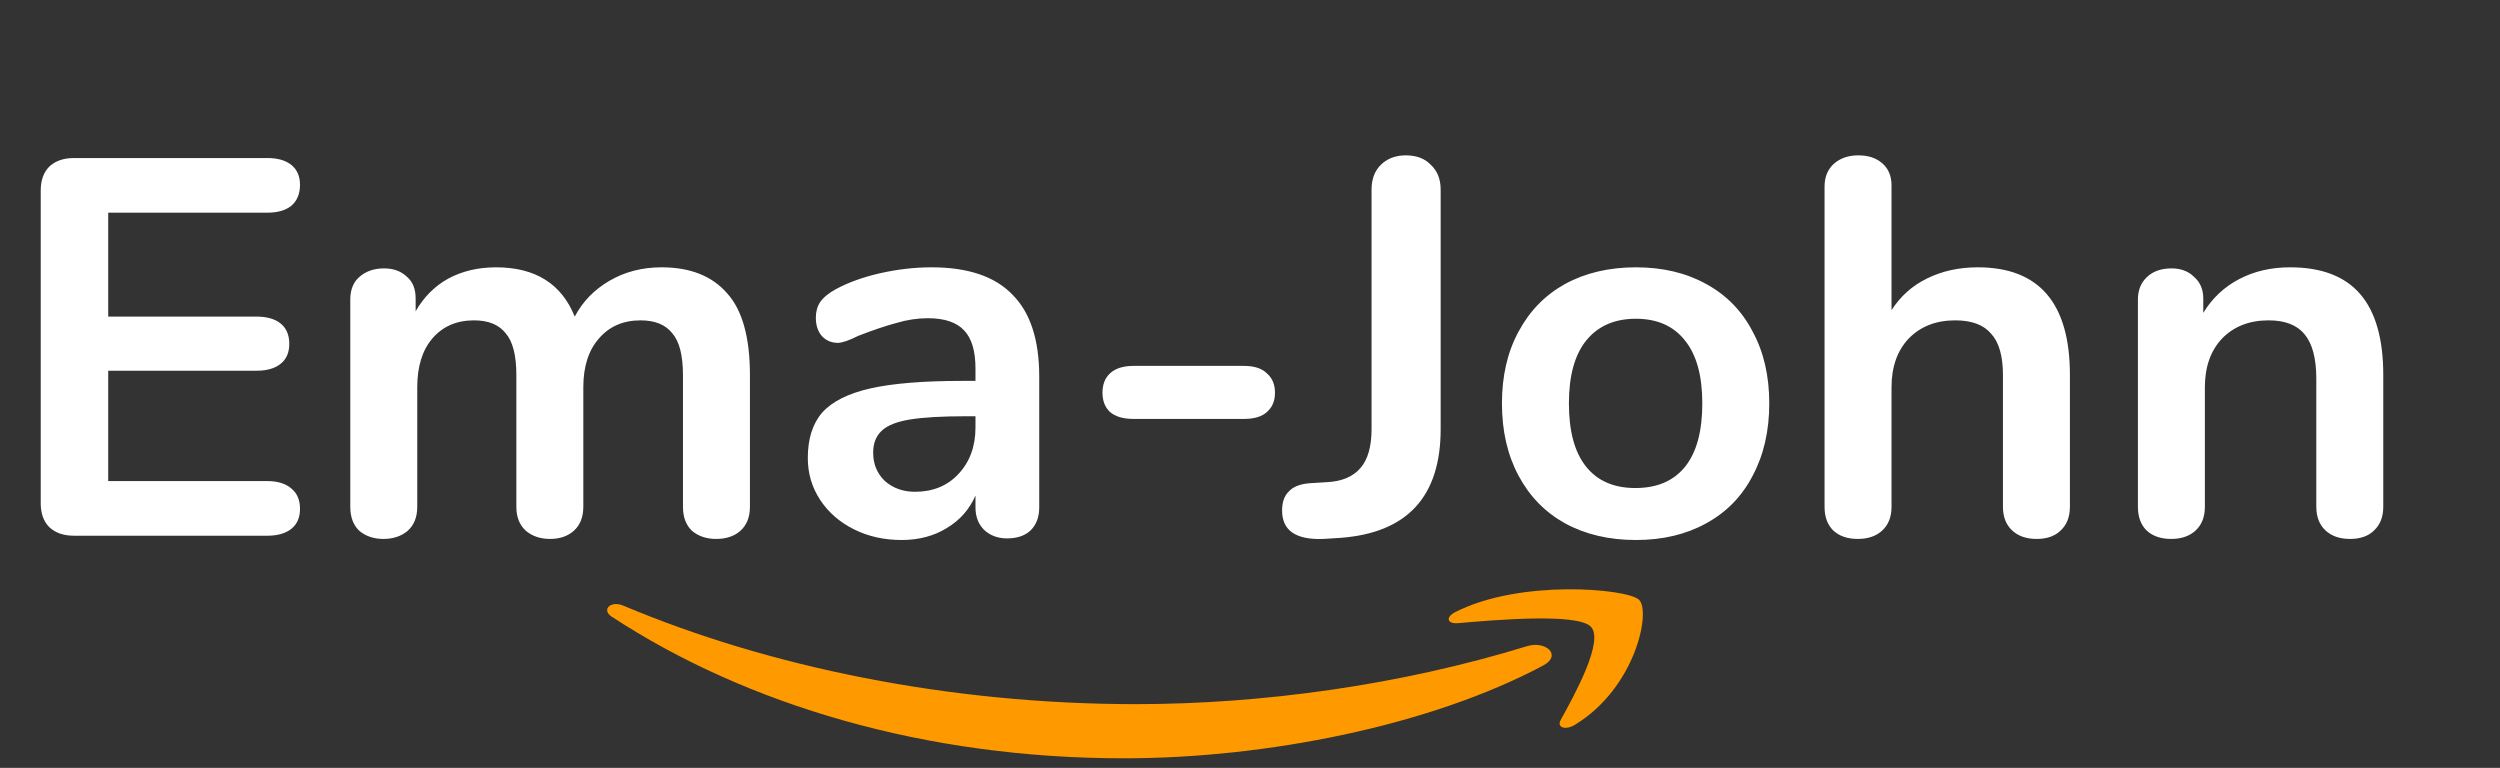 <svg width="140" height="43" viewBox="0 0 140 43" fill="none" xmlns="http://www.w3.org/2000/svg">
<rect x="0" y="0" width="140" height="43" fill="#333333" stroke="none"/>
<path d="M4.14 30C3.56 30 3.1 29.84 2.76 29.52C2.44 29.2 2.28 28.75 2.28 28.17V10.68C2.28 10.1 2.44 9.65 2.76 9.33C3.1 9.01 3.56 8.85 4.14 8.85H14.97C15.55 8.85 16 8.98 16.32 9.24C16.64 9.5 16.8 9.87 16.8 10.35C16.8 10.85 16.64 11.24 16.32 11.52C16 11.78 15.55 11.91 14.97 11.91H6.06V17.73H14.37C14.95 17.73 15.4 17.86 15.72 18.12C16.04 18.38 16.2 18.76 16.2 19.26C16.2 19.74 16.04 20.11 15.72 20.37C15.4 20.63 14.95 20.76 14.37 20.76H6.06V26.94H14.97C15.55 26.94 16 27.08 16.32 27.36C16.64 27.62 16.8 28 16.8 28.5C16.8 28.98 16.64 29.35 16.32 29.61C16 29.87 15.55 30 14.97 30H4.14ZM37.046 14.97C38.646 14.97 39.866 15.45 40.706 16.41C41.566 17.35 41.996 18.88 41.996 21V28.38C41.996 28.96 41.816 29.41 41.456 29.73C41.116 30.03 40.666 30.18 40.106 30.18C39.566 30.18 39.116 30.03 38.756 29.73C38.416 29.41 38.246 28.96 38.246 28.38V21C38.246 19.9 38.046 19.12 37.646 18.66C37.266 18.18 36.676 17.94 35.876 17.94C34.896 17.94 34.116 18.28 33.536 18.96C32.956 19.62 32.666 20.53 32.666 21.69V28.38C32.666 28.96 32.486 29.41 32.126 29.73C31.786 30.03 31.346 30.18 30.806 30.18C30.266 30.18 29.816 30.03 29.456 29.73C29.096 29.41 28.916 28.96 28.916 28.38V21C28.916 19.9 28.716 19.12 28.316 18.66C27.936 18.18 27.346 17.94 26.546 17.94C25.566 17.94 24.786 18.28 24.206 18.96C23.646 19.62 23.366 20.53 23.366 21.69V28.38C23.366 28.96 23.186 29.41 22.826 29.73C22.466 30.03 22.016 30.18 21.476 30.18C20.936 30.18 20.486 30.03 20.126 29.73C19.786 29.41 19.616 28.96 19.616 28.38V16.77C19.616 16.21 19.796 15.78 20.156 15.48C20.516 15.18 20.966 15.03 21.506 15.03C22.026 15.03 22.446 15.18 22.766 15.48C23.106 15.76 23.276 16.17 23.276 16.71V17.43C23.736 16.63 24.346 16.02 25.106 15.6C25.886 15.18 26.776 14.97 27.776 14.97C29.976 14.97 31.446 15.89 32.186 17.73C32.626 16.89 33.276 16.22 34.136 15.72C34.996 15.22 35.966 14.97 37.046 14.97ZM52.167 14.97C54.207 14.97 55.717 15.48 56.697 16.5C57.697 17.5 58.197 19.03 58.197 21.09V28.41C58.197 28.95 58.037 29.38 57.717 29.7C57.397 30 56.957 30.15 56.397 30.15C55.877 30.15 55.447 29.99 55.107 29.67C54.787 29.35 54.627 28.93 54.627 28.41V27.75C54.287 28.53 53.747 29.14 53.007 29.58C52.287 30.02 51.447 30.24 50.487 30.24C49.507 30.24 48.617 30.04 47.817 29.64C47.017 29.24 46.387 28.69 45.927 27.99C45.467 27.29 45.237 26.51 45.237 25.65C45.237 24.57 45.507 23.72 46.047 23.1C46.607 22.48 47.507 22.03 48.747 21.75C49.987 21.47 51.697 21.33 53.877 21.33H54.627V20.64C54.627 19.66 54.417 18.95 53.997 18.51C53.577 18.05 52.897 17.82 51.957 17.82C51.377 17.82 50.787 17.91 50.187 18.09C49.587 18.25 48.877 18.49 48.057 18.81C47.537 19.07 47.157 19.2 46.917 19.2C46.557 19.2 46.257 19.07 46.017 18.81C45.797 18.55 45.687 18.21 45.687 17.79C45.687 17.45 45.767 17.16 45.927 16.92C46.107 16.66 46.397 16.42 46.797 16.2C47.497 15.82 48.327 15.52 49.287 15.3C50.267 15.08 51.227 14.97 52.167 14.97ZM51.237 27.54C52.237 27.54 53.047 27.21 53.667 26.55C54.307 25.87 54.627 25 54.627 23.94V23.31H54.087C52.747 23.31 51.707 23.37 50.967 23.49C50.227 23.61 49.697 23.82 49.377 24.12C49.057 24.42 48.897 24.83 48.897 25.35C48.897 25.99 49.117 26.52 49.557 26.94C50.017 27.34 50.577 27.54 51.237 27.54ZM63.479 23.46C62.899 23.46 62.459 23.33 62.159 23.07C61.879 22.81 61.739 22.45 61.739 21.99C61.739 21.53 61.879 21.17 62.159 20.91C62.459 20.63 62.899 20.49 63.479 20.49H69.659C70.239 20.49 70.669 20.63 70.949 20.91C71.249 21.17 71.399 21.53 71.399 21.99C71.399 22.45 71.249 22.81 70.949 23.07C70.669 23.33 70.239 23.46 69.659 23.46H63.479ZM74.107 30.18C72.567 30.24 71.797 29.71 71.797 28.59C71.797 28.11 71.927 27.75 72.187 27.51C72.427 27.25 72.817 27.1 73.357 27.06L74.317 27C75.137 26.96 75.757 26.7 76.177 26.22C76.597 25.74 76.807 25.01 76.807 24.03V10.62C76.807 10.04 76.977 9.58 77.317 9.24C77.677 8.88 78.147 8.7 78.727 8.7C79.327 8.7 79.797 8.88 80.137 9.24C80.497 9.58 80.677 10.04 80.677 10.62V24.03C80.677 27.81 78.807 29.84 75.067 30.12L74.107 30.18ZM91.609 30.24C90.109 30.24 88.789 29.93 87.649 29.31C86.529 28.69 85.659 27.8 85.039 26.64C84.419 25.48 84.109 24.13 84.109 22.59C84.109 21.05 84.419 19.71 85.039 18.57C85.659 17.41 86.529 16.52 87.649 15.9C88.789 15.28 90.109 14.97 91.609 14.97C93.109 14.97 94.419 15.28 95.539 15.9C96.679 16.52 97.549 17.41 98.149 18.57C98.769 19.71 99.079 21.05 99.079 22.59C99.079 24.13 98.769 25.48 98.149 26.64C97.549 27.8 96.679 28.69 95.539 29.31C94.419 29.93 93.109 30.24 91.609 30.24ZM91.579 27.33C92.799 27.33 93.729 26.93 94.369 26.13C95.009 25.33 95.329 24.15 95.329 22.59C95.329 21.05 95.009 19.88 94.369 19.08C93.729 18.26 92.809 17.85 91.609 17.85C90.409 17.85 89.479 18.26 88.819 19.08C88.179 19.88 87.859 21.05 87.859 22.59C87.859 24.15 88.179 25.33 88.819 26.13C89.459 26.93 90.379 27.33 91.579 27.33ZM110.755 14.97C114.195 14.97 115.915 16.98 115.915 21V28.38C115.915 28.94 115.745 29.38 115.405 29.7C115.085 30.02 114.635 30.18 114.055 30.18C113.475 30.18 113.015 30.02 112.675 29.7C112.335 29.38 112.165 28.94 112.165 28.38V21C112.165 19.94 111.945 19.17 111.505 18.69C111.085 18.19 110.415 17.94 109.495 17.94C108.415 17.94 107.545 18.28 106.885 18.96C106.245 19.64 105.925 20.55 105.925 21.69V28.38C105.925 28.94 105.755 29.38 105.415 29.7C105.075 30.02 104.615 30.18 104.035 30.18C103.455 30.18 102.995 30.02 102.655 29.7C102.335 29.38 102.175 28.94 102.175 28.38V10.44C102.175 9.92 102.345 9.5 102.685 9.18C103.045 8.86 103.505 8.7 104.065 8.7C104.625 8.7 105.075 8.85 105.415 9.15C105.755 9.45 105.925 9.86 105.925 10.38V17.37C106.425 16.59 107.085 16 107.905 15.6C108.745 15.18 109.695 14.97 110.755 14.97ZM128.243 14.97C130.003 14.97 131.313 15.47 132.173 16.47C133.033 17.47 133.463 18.98 133.463 21V28.38C133.463 28.94 133.293 29.38 132.953 29.7C132.633 30.02 132.183 30.18 131.603 30.18C131.023 30.18 130.563 30.02 130.223 29.7C129.883 29.38 129.713 28.94 129.713 28.38V21.21C129.713 20.07 129.493 19.24 129.053 18.72C128.633 18.2 127.963 17.94 127.043 17.94C125.963 17.94 125.093 18.28 124.433 18.96C123.793 19.64 123.473 20.55 123.473 21.69V28.38C123.473 28.94 123.303 29.38 122.963 29.7C122.623 30.02 122.163 30.18 121.583 30.18C121.003 30.18 120.543 30.02 120.203 29.7C119.883 29.38 119.723 28.94 119.723 28.38V16.77C119.723 16.25 119.893 15.83 120.233 15.51C120.573 15.19 121.033 15.03 121.613 15.03C122.133 15.03 122.553 15.19 122.873 15.51C123.213 15.81 123.383 16.21 123.383 16.71V17.52C123.883 16.7 124.553 16.07 125.393 15.63C126.233 15.19 127.183 14.97 128.243 14.97Z" fill="white"/>
<path fill-rule="evenodd" clip-rule="evenodd" d="M86.427 37.264C80.076 40.655 70.87 42.465 62.944 42.465C51.831 42.465 41.825 39.487 34.256 34.534C33.662 34.145 34.194 33.614 34.908 33.917C43.077 37.36 53.177 39.432 63.61 39.432C70.646 39.432 78.387 38.377 85.504 36.189C86.579 35.858 87.478 36.699 86.427 37.264Z" fill="#FF9900"/>
<path fill-rule="evenodd" clip-rule="evenodd" d="M89.067 35.075C88.259 34.324 83.701 34.72 81.655 34.896C81.032 34.951 80.937 34.558 81.498 34.276C85.128 32.425 91.085 32.959 91.779 33.58C92.474 34.203 91.598 38.529 88.187 40.593C87.664 40.91 87.164 40.741 87.397 40.321C88.163 38.935 89.881 35.83 89.067 35.075Z" fill="#FF9900"/>
</svg>
